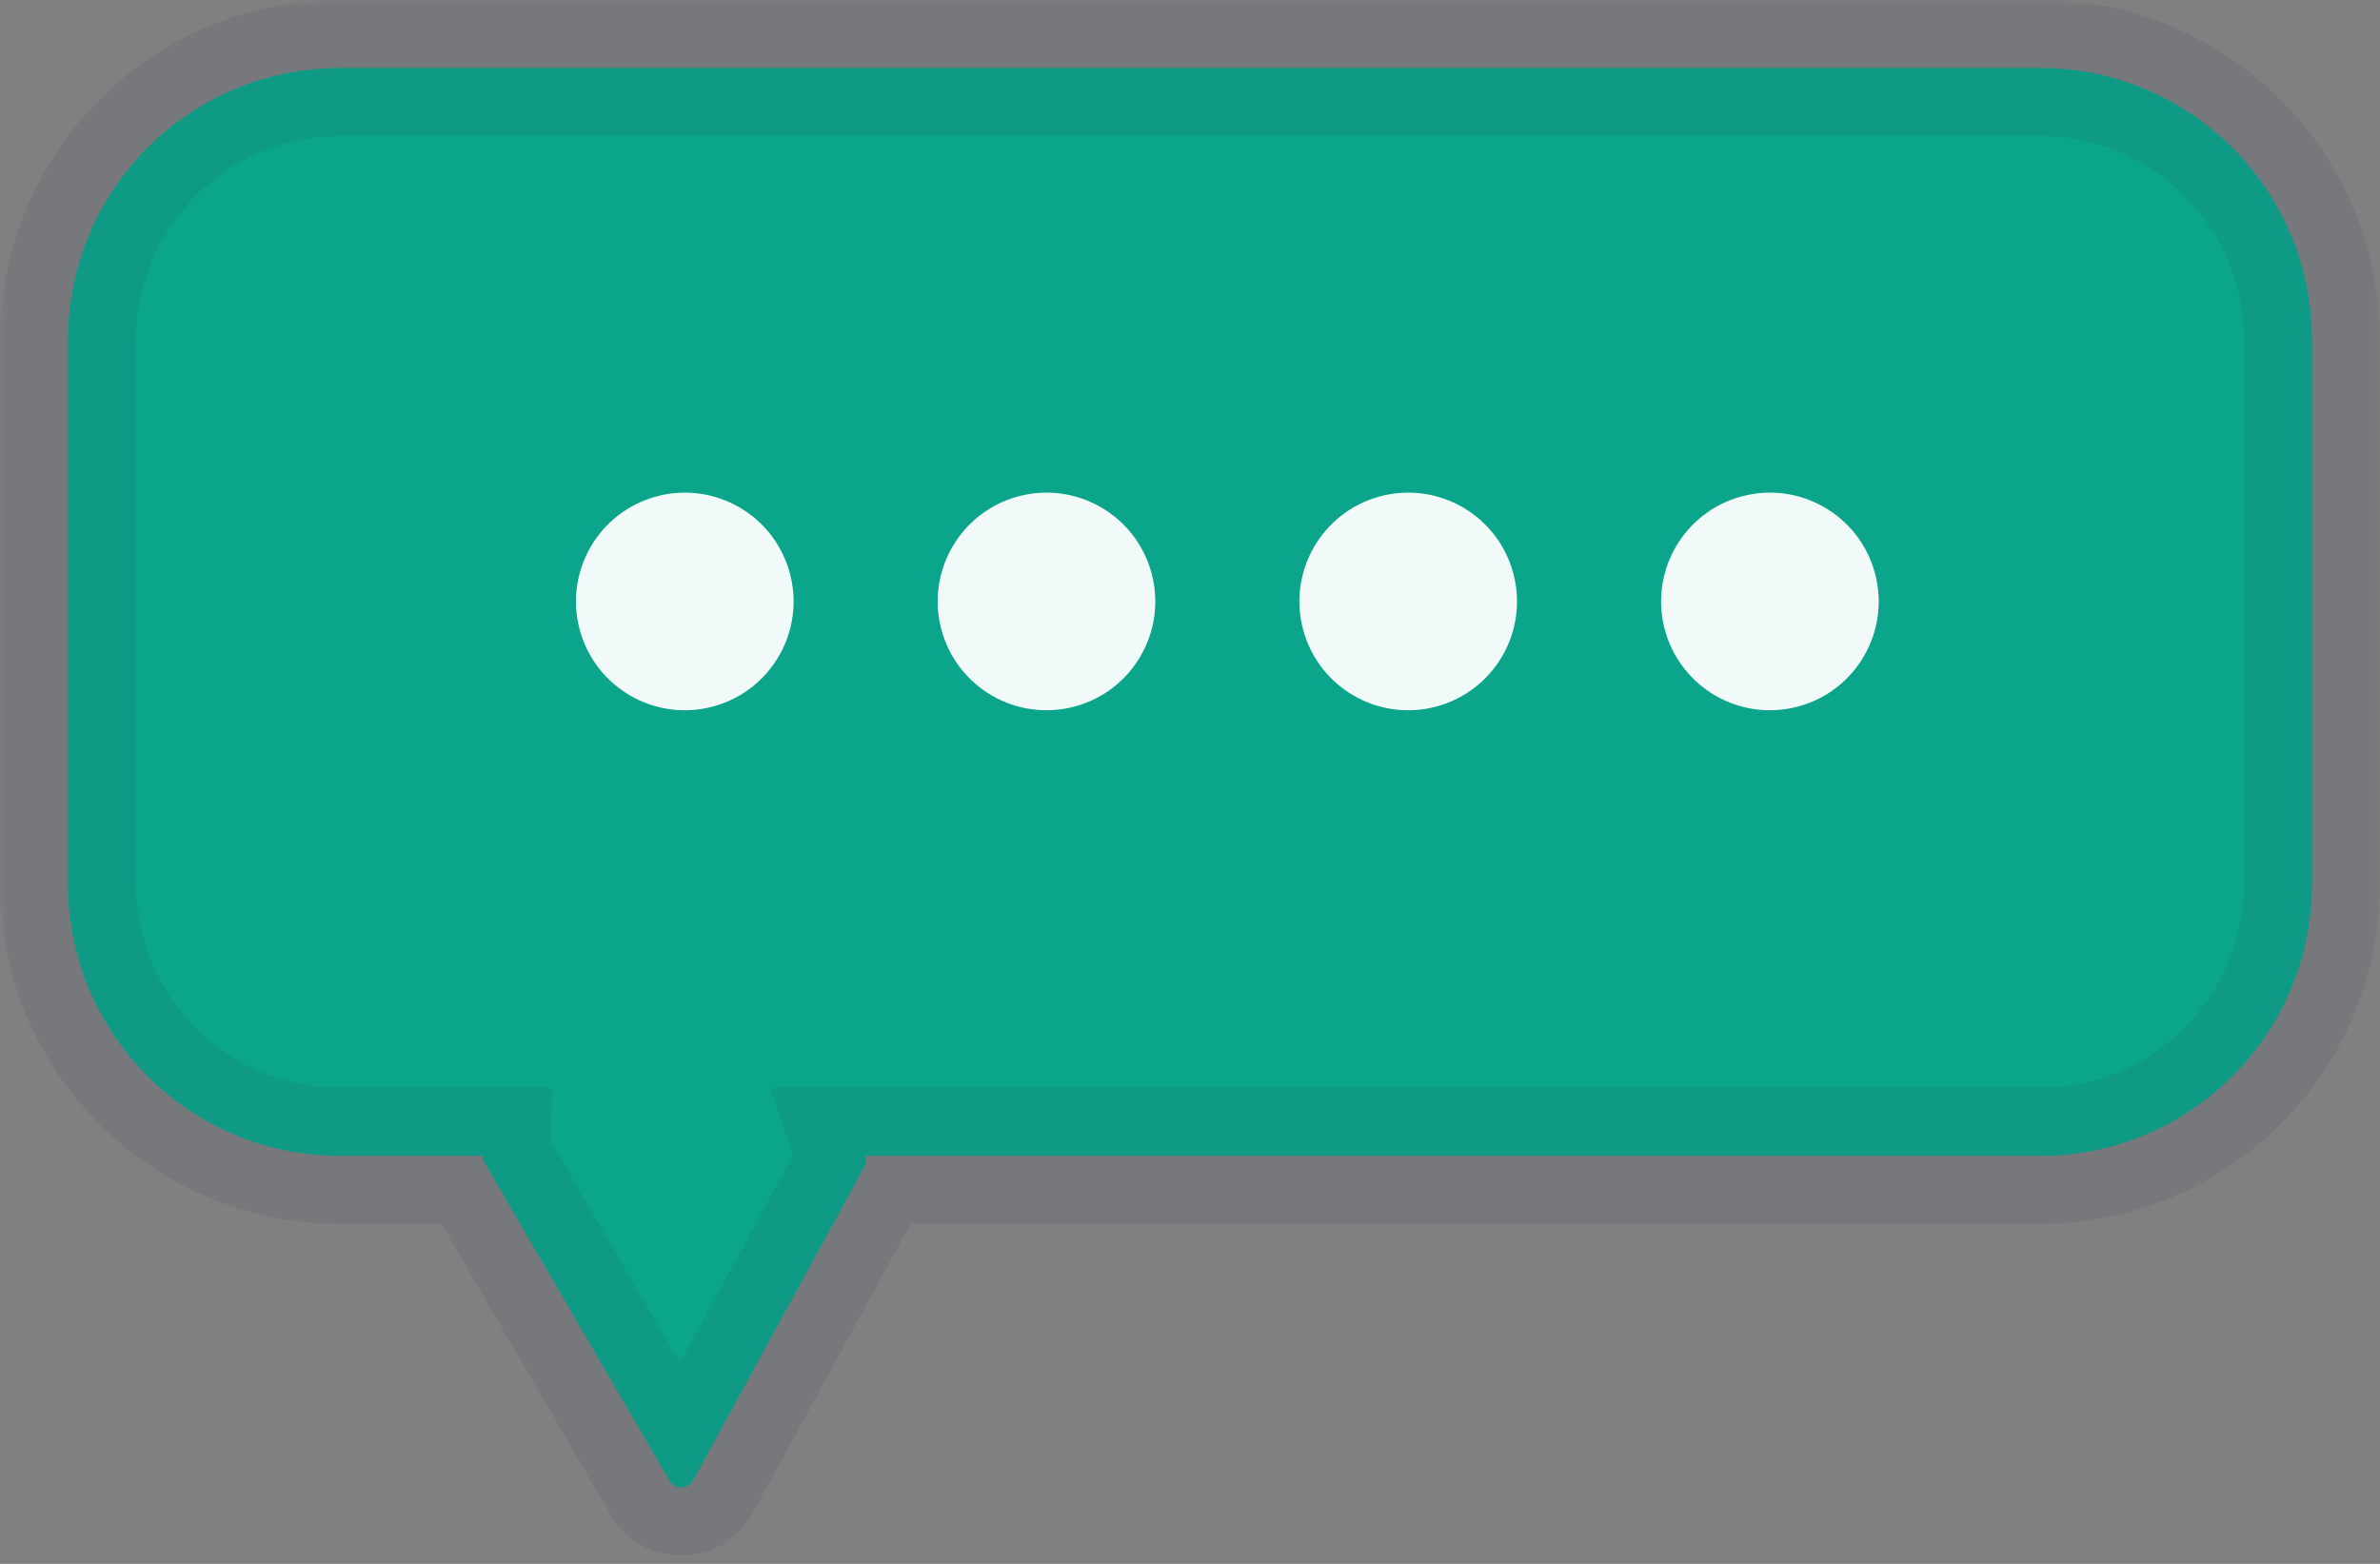 <svg width="175" height="115" viewBox="0 0 175 115" fill="none" xmlns="http://www.w3.org/2000/svg">
<rect x="0" y="0" width="175" height="115" fill="#808080" stroke="none"/>
<mask id="path-1-outside-1_12_15" maskUnits="userSpaceOnUse" x="0" y="0" width="175" height="115" fill="black">
<rect fill="white" width="175" height="115"/>
<path fill-rule="evenodd" clip-rule="evenodd" d="M25 5C13.954 5 5 13.954 5 25L5 65C5 76.046 13.954 85 25 85H35.501C35.499 85.171 35.542 85.348 35.638 85.514L49.223 108.881C49.615 109.555 50.592 109.542 50.966 108.858L63.555 85.802C63.699 85.538 63.711 85.251 63.624 85H150C161.046 85 170 76.046 170 65V25C170 13.954 161.046 5 150 5L25 5Z"/>
</mask>
<path fill-rule="evenodd" clip-rule="evenodd" d="M25 5C13.954 5 5 13.954 5 25L5 65C5 76.046 13.954 85 25 85H35.501C35.499 85.171 35.542 85.348 35.638 85.514L49.223 108.881C49.615 109.555 50.592 109.542 50.966 108.858L63.555 85.802C63.699 85.538 63.711 85.251 63.624 85H150C161.046 85 170 76.046 170 65V25C170 13.954 161.046 5 150 5L25 5Z" fill="#0BA58B"/>
<path d="M35.501 85L40.501 85.068L40.57 80H35.501V85ZM35.638 85.514L39.961 83.001L39.961 83.001L35.638 85.514ZM49.223 108.881L53.546 106.368L53.546 106.368L49.223 108.881ZM50.966 108.858L55.354 111.254L55.354 111.254L50.966 108.858ZM63.555 85.802L67.944 88.198L67.944 88.198L63.555 85.802ZM63.624 85V80H56.618L58.896 86.626L63.624 85ZM10 25C10 16.716 16.716 10 25 10V0C11.193 0 0 11.193 0 25H10ZM10 65L10 25H0L0 65H10ZM25 80C16.716 80 10 73.284 10 65H0C0 78.807 11.193 90 25 90V80ZM35.501 80H25V90H35.501V80ZM39.961 83.001C40.327 83.632 40.511 84.349 40.501 85.068L30.502 84.932C30.487 85.994 30.756 87.065 31.316 88.028L39.961 83.001ZM53.546 106.368L39.961 83.001L31.316 88.028L44.901 111.394L53.546 106.368ZM46.577 106.462C48.071 103.727 51.98 103.674 53.546 106.368L44.901 111.394C47.25 115.435 53.114 115.357 55.354 111.254L46.577 106.462ZM59.167 83.405L46.577 106.462L55.354 111.254L67.944 88.198L59.167 83.405ZM58.896 86.626C58.55 85.619 58.602 84.44 59.167 83.405L67.944 88.198C68.796 86.636 68.871 84.882 68.353 83.374L58.896 86.626ZM150 80H63.624V90H150V80ZM165 65C165 73.284 158.284 80 150 80V90C163.807 90 175 78.807 175 65H165ZM165 25V65H175V25H165ZM150 10C158.284 10 165 16.716 165 25H175C175 11.193 163.807 0 150 0V10ZM25 10L150 10V0L25 0V10Z" fill="#283256" fill-opacity="0.1" mask="url(#path-1-outside-1_12_15)"/>
<circle cx="50.352" cy="44.228" r="8" transform="rotate(-15 50.352 44.228)" fill="#F2FAF9"/>
<circle cx="76.948" cy="44.228" r="8" transform="rotate(-15 76.948 44.228)" fill="#F2FAF9"/>
<circle cx="103.544" cy="44.228" r="8" transform="rotate(-15 103.544 44.228)" fill="#F2FAF9"/>
<circle cx="130.14" cy="44.228" r="8" transform="rotate(-15 130.14 44.228)" fill="#F2FAF9"/>
</svg>

